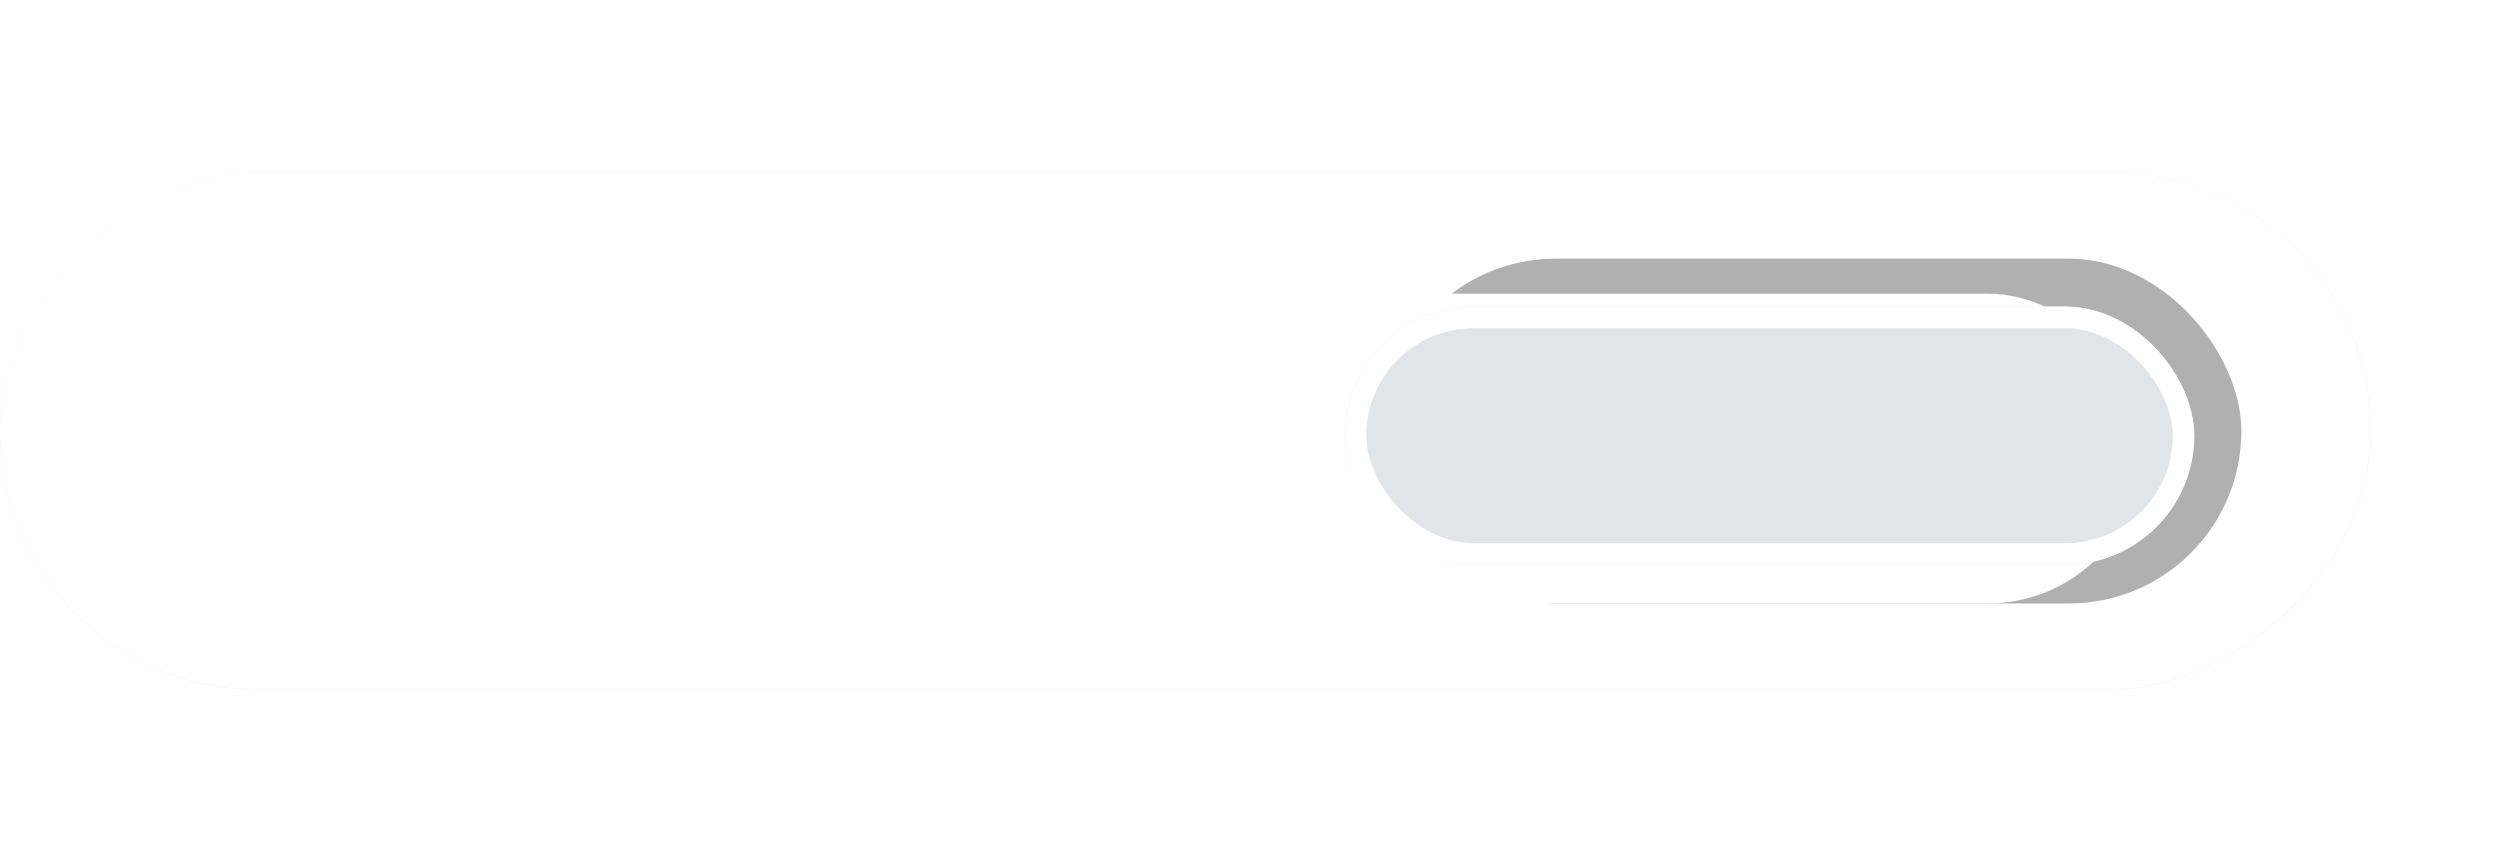 <svg xmlns="http://www.w3.org/2000/svg" xmlns:xlink="http://www.w3.org/1999/xlink" width="116" height="40" viewBox="0 0 116 40">
  <defs>
    <filter id="HG">
      <feOffset input="SourceAlpha"/>
      <feGaussianBlur stdDeviation="3" result="blur"/>
      <feFlood flood-opacity="0.502" result="color"/>
      <feComposite operator="out" in="SourceGraphic" in2="blur"/>
      <feComposite operator="in" in="color"/>
      <feComposite operator="in" in2="SourceGraphic"/>
    </filter>
  </defs>
  <g id="BTN_Toggle" transform="translate(33.917 29.575) rotate(180)">
    <g data-type="innerShadowGroup">
      <rect id="HG-2" data-name="HG" width="24" height="110" rx="12" transform="translate(-76.083 21.576) rotate(-90)" fill="#e1e5e9"/>
      <g transform="matrix(-1, 0, 0, -1, 33.92, 29.58)" filter="url(#HG)">
        <rect id="HG-3" data-name="HG" width="24" height="110" rx="12" transform="translate(110 8) rotate(90)" fill="#fff"/>
      </g>
    </g>
    <g id="R" transform="translate(-26.083 17.575) rotate(180)">
      <rect id="Schatten" width="39.808" height="16" rx="8" transform="translate(4.192 0)" fill="#636363" opacity="0.5"/>
      <rect id="Licht" width="39.417" height="14.374" rx="7.187" transform="translate(0 1.626)" fill="#fff"/>
      <g id="BTN" transform="translate(2.396 2.225)" fill="#e1e5e9" stroke="#fff" stroke-width="1">
        <rect width="39.417" height="11.979" rx="5.989" stroke="none"/>
        <rect x="0.5" y="0.5" width="38.417" height="10.979" rx="5.489" fill="none"/>
      </g>
    </g>
  </g>
</svg>
